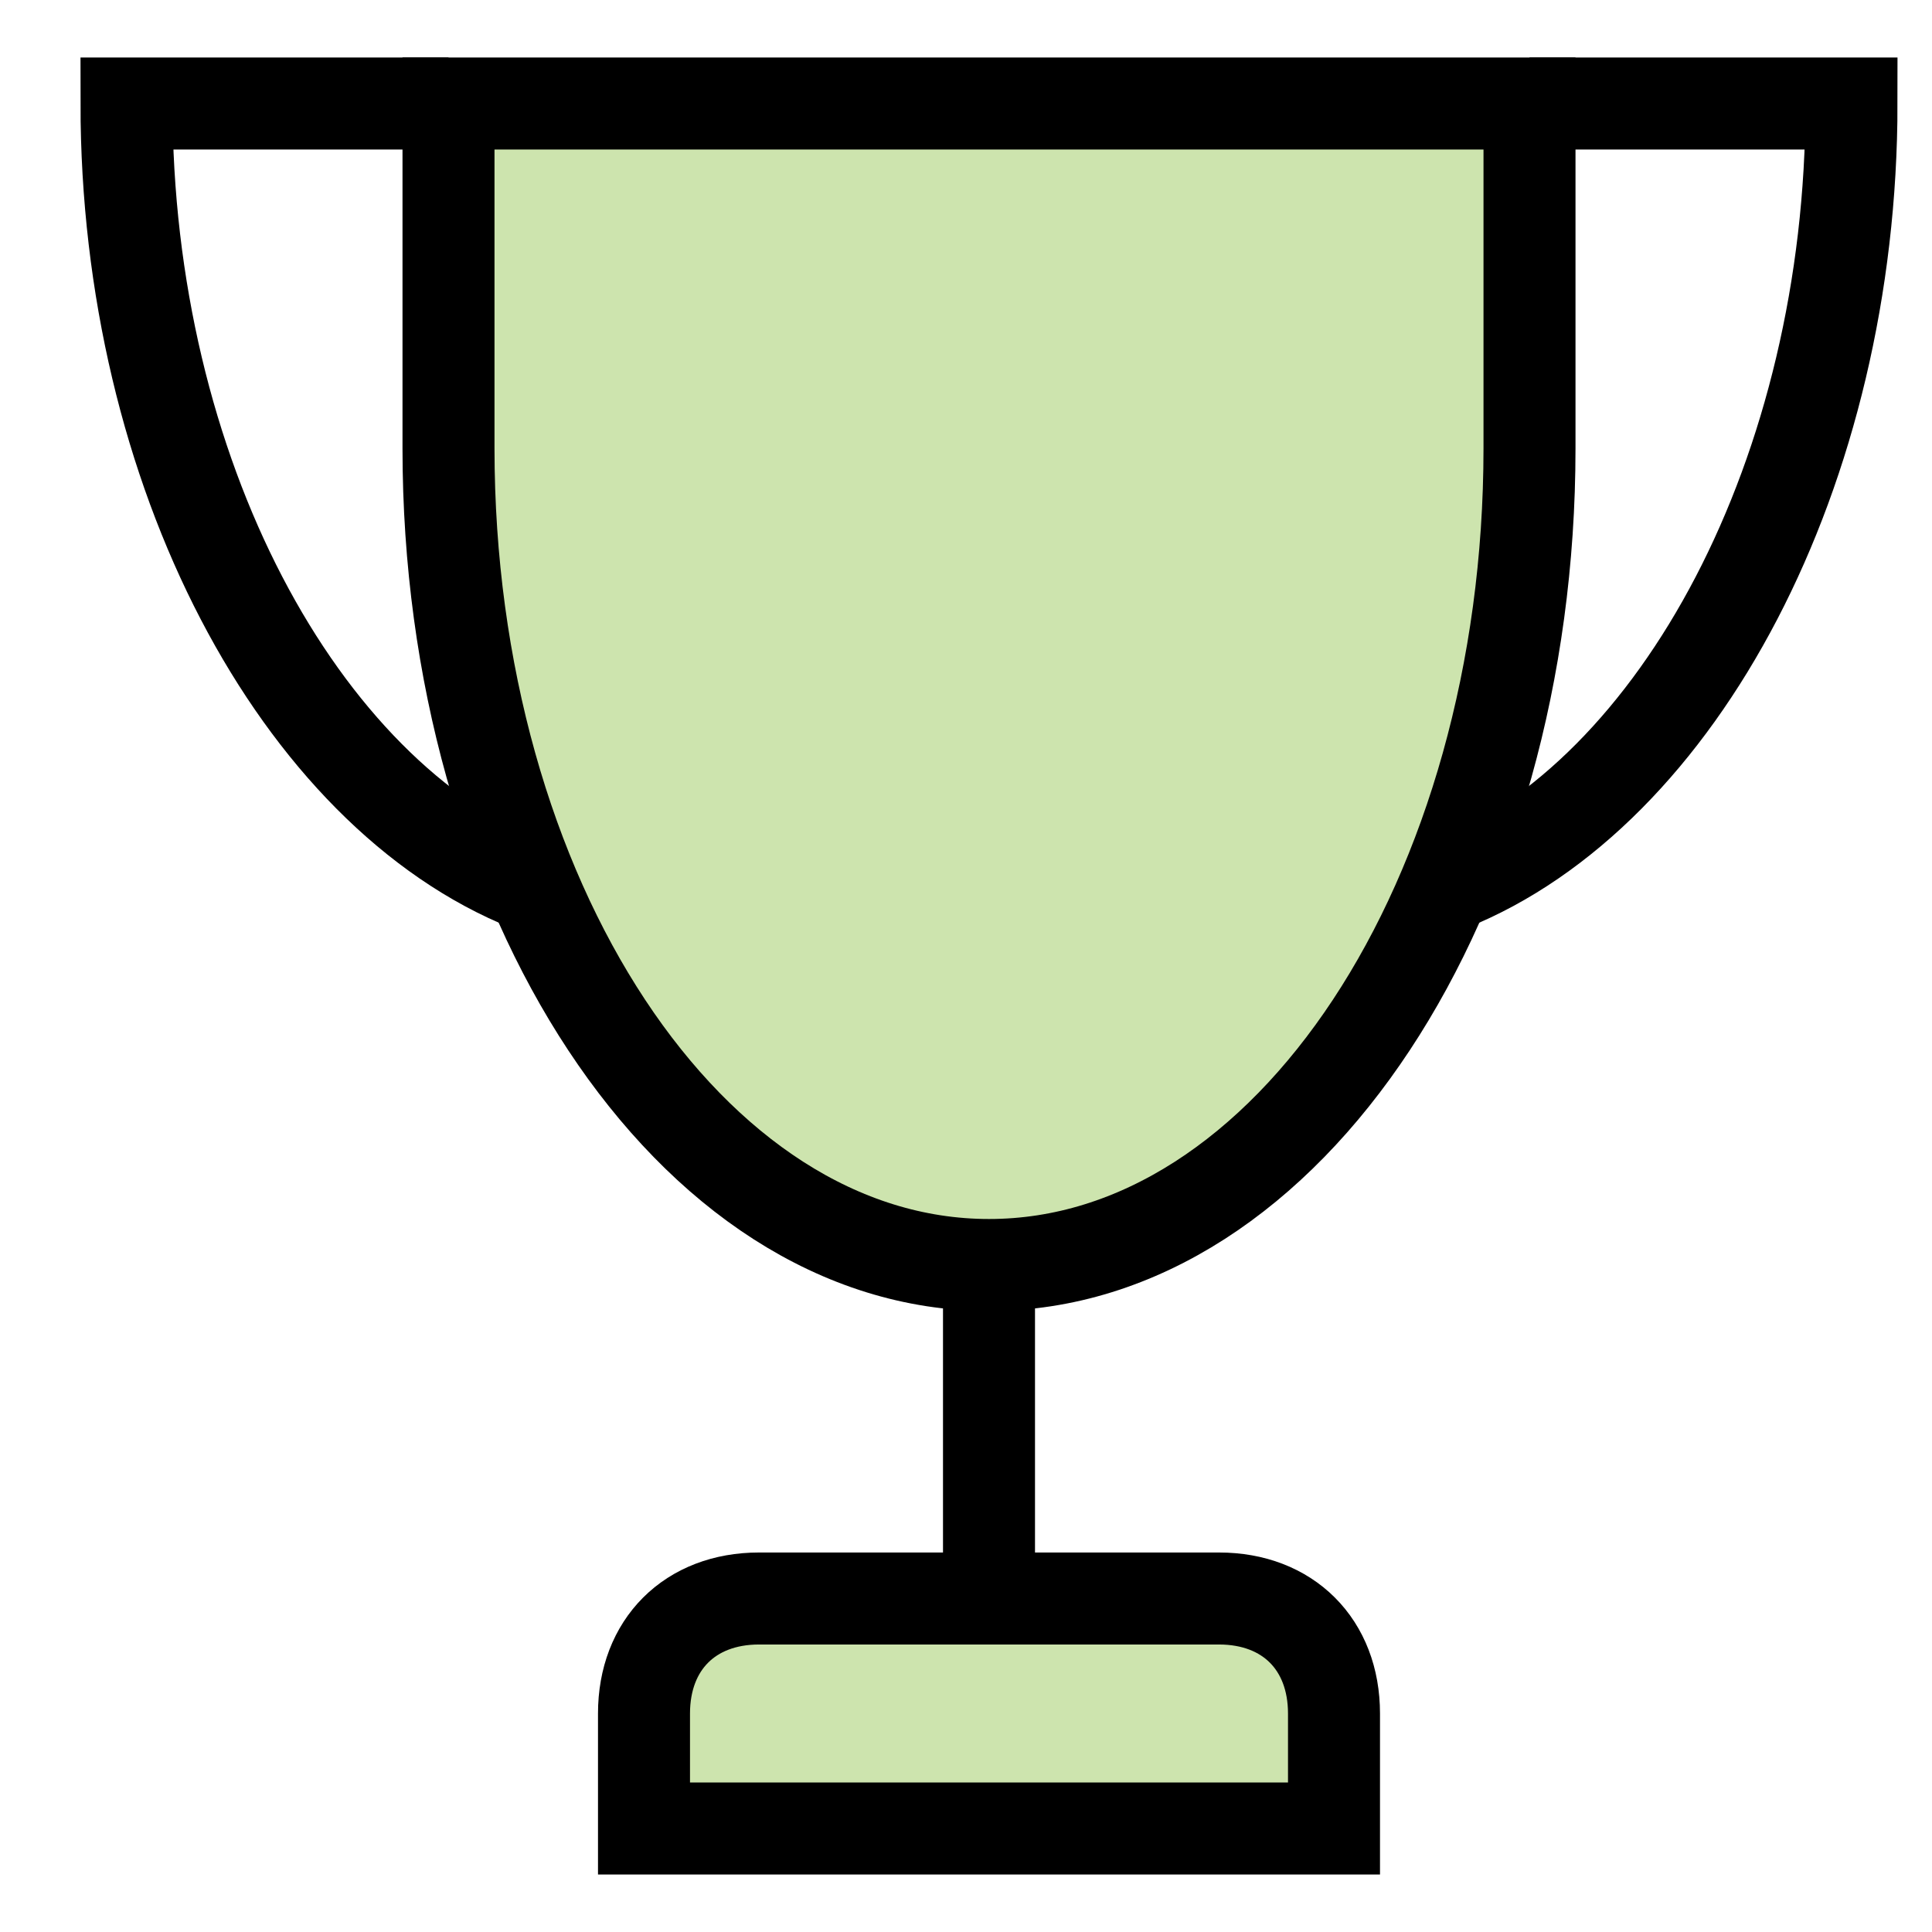 <svg width="21" height="21" viewBox="0 0 21 21" fill="none" xmlns="http://www.w3.org/2000/svg">
<g clip-path="url(#clip0_1_544)">
<path d="M10.75 13.75C14 13.75 16.625 9.75 16.625 4.875V1.125H4.875V4.875C4.875 9.75 7.5 13.75 10.75 13.75Z" fill="#71B219" fill-opacity="0.35" stroke="black" stroke-miterlimit="10"/>
<path d="M5.75 9.625C3.25 8.625 1.375 5.125 1.375 1.125H4.875" stroke="black" stroke-miterlimit="10"/>
<path d="M15.75 9.625C18.25 8.625 20.125 5.125 20.125 1.125H16.625" stroke="black" stroke-miterlimit="10"/>
<path d="M10.75 13.753V17.378" stroke="black" stroke-miterlimit="10"/>
<path d="M13.25 17.375H8.25C7.5 17.375 7 17.875 7 18.625V19.875H14.5V18.625C14.5 17.875 14 17.375 13.25 17.375Z" fill="#71B219" fill-opacity="0.35" stroke="black" stroke-miterlimit="10"/>
</g>
<defs>
<clipPath id="clip0_1_544">
<rect width="20" height="20" fill="white" transform="translate(0.75 0.5)"/>
</clipPath>
</defs>
</svg>

